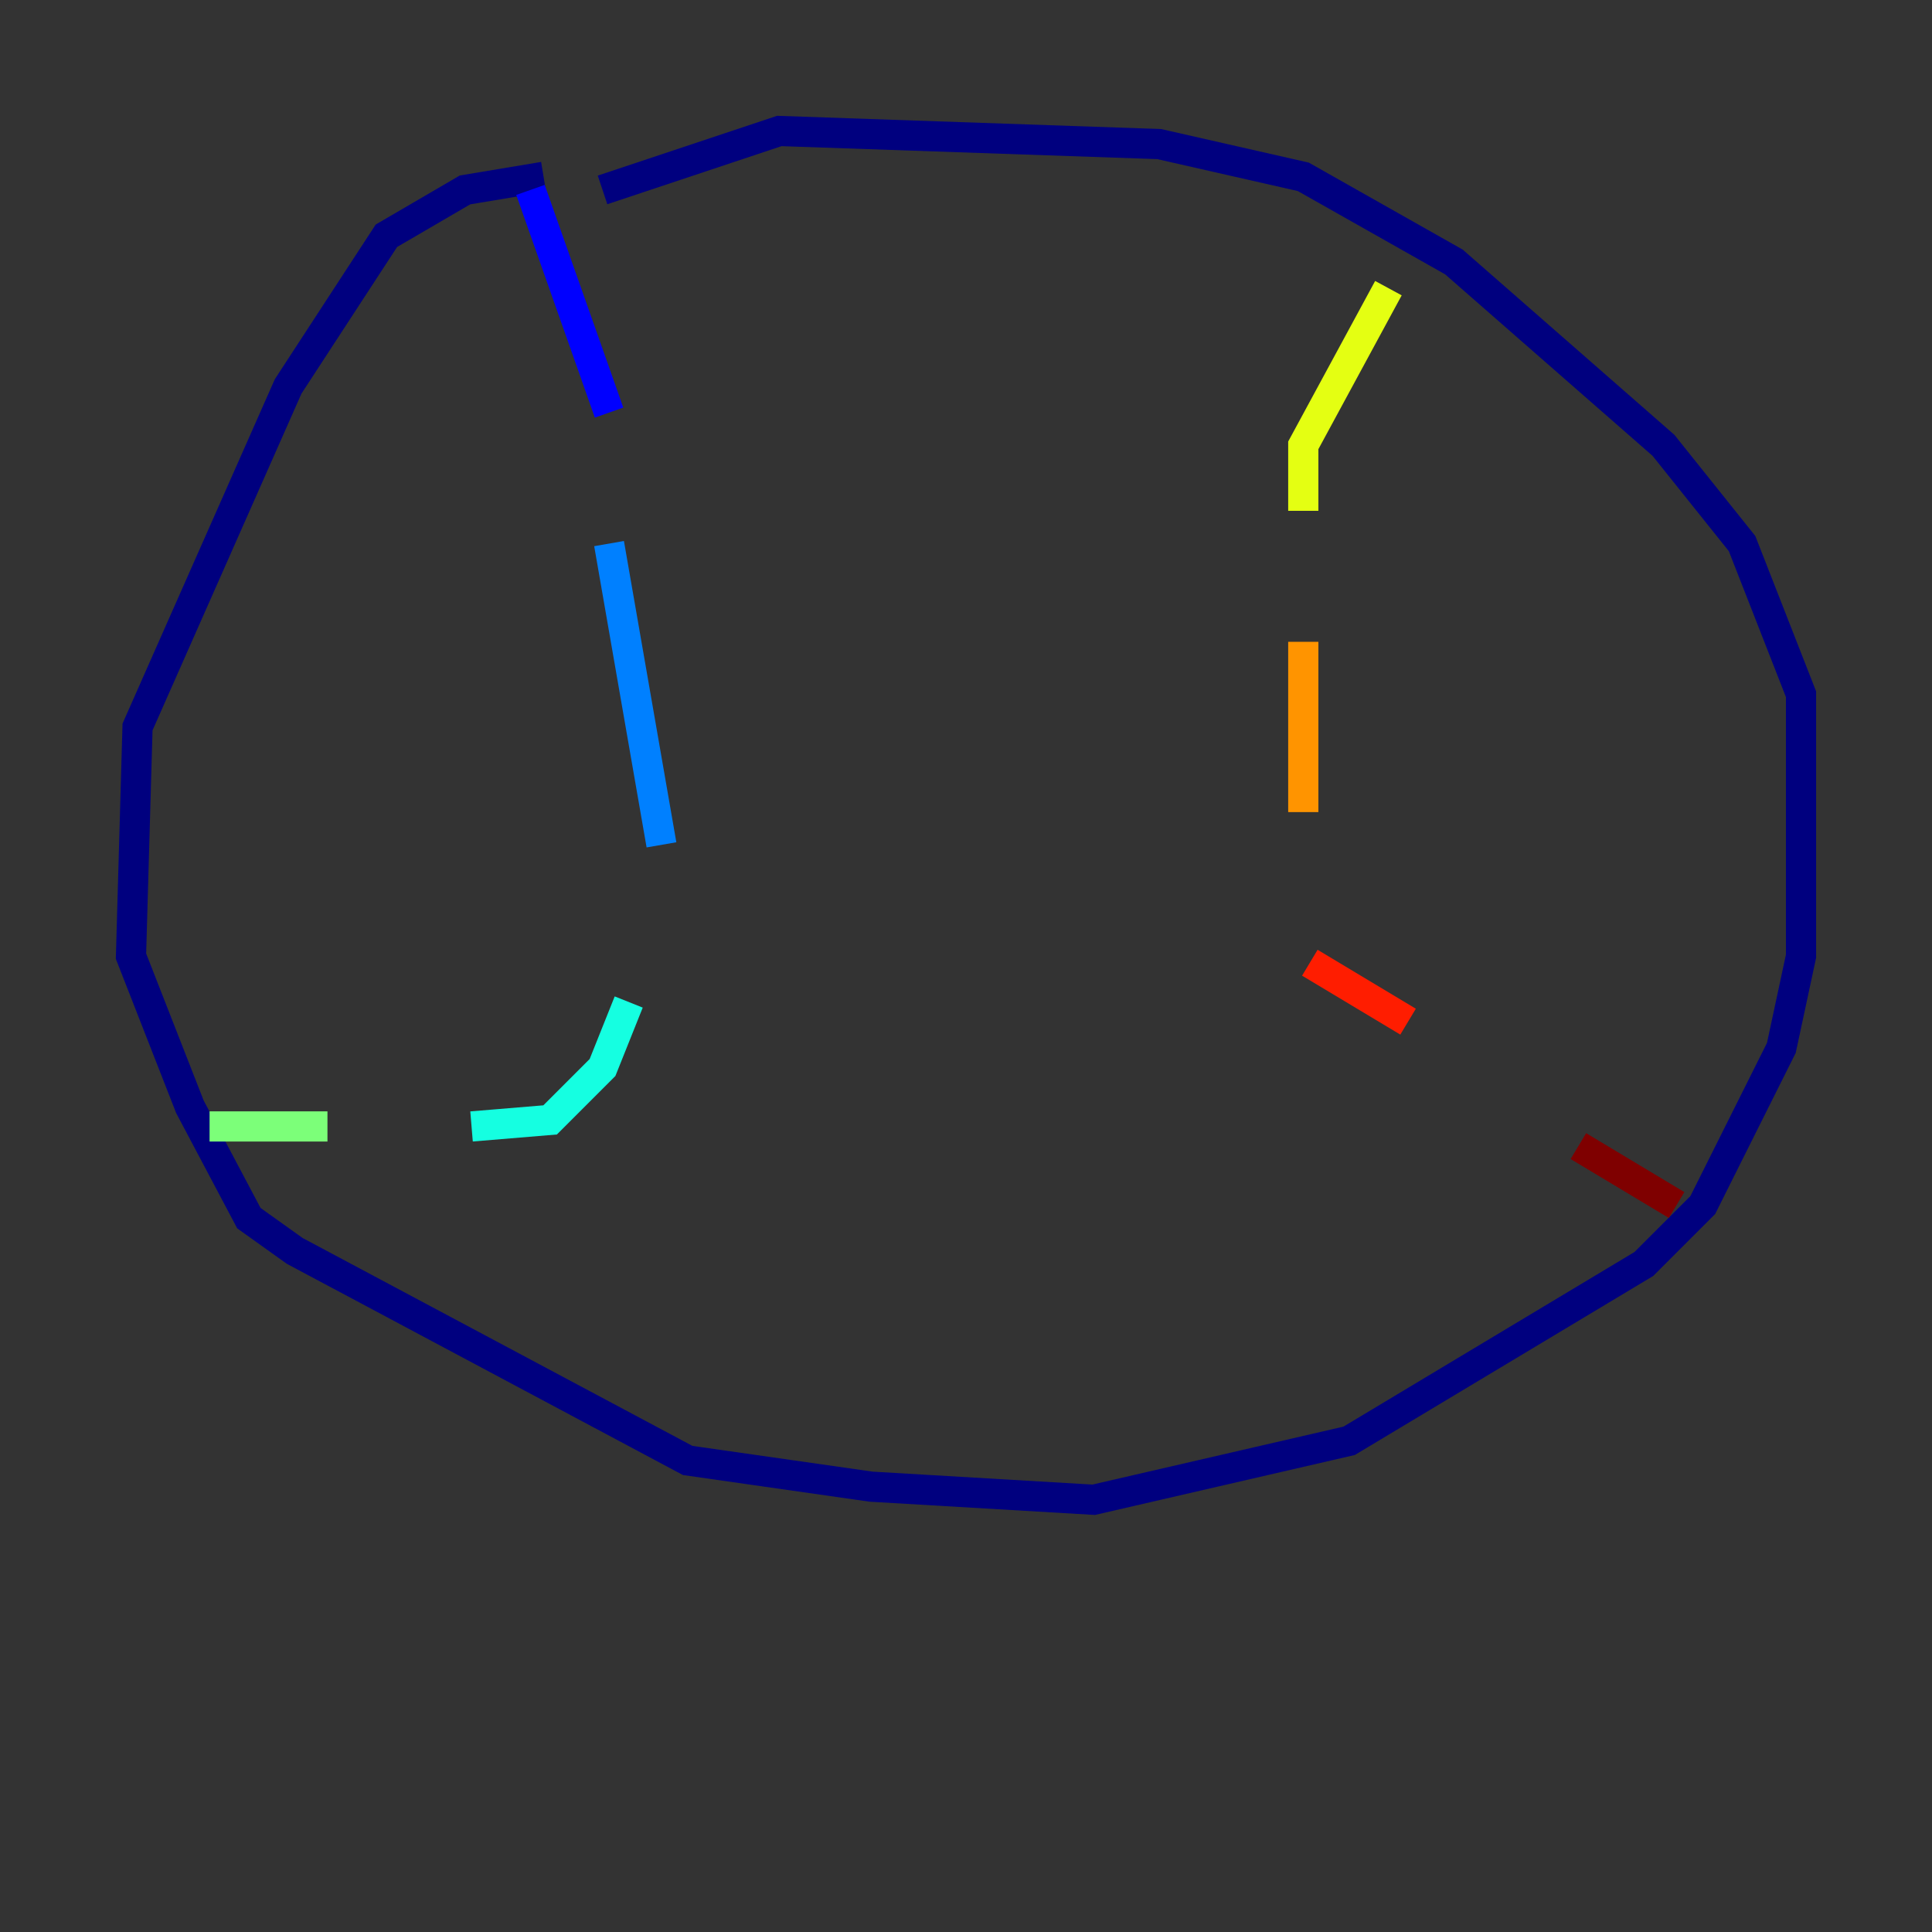 <?xml version="1.0" encoding="utf-8" ?>
<svg baseProfile="tiny" height="128" version="1.2" viewBox="0,0,128,128" width="128" xmlns="http://www.w3.org/2000/svg" xmlns:ev="http://www.w3.org/2001/xml-events" xmlns:xlink="http://www.w3.org/1999/xlink"><rect x="0" y="0" width="128" height="128" fill="#333333" stroke="none"/><defs /><polyline fill="none" points="36.014,11.715 30.807,12.583 25.6,15.62 19.091,25.6 9.112,48.163 8.678,63.349 12.583,73.329 16.488,80.705 19.525,82.875 45.559,96.759 57.709,98.495 72.461,99.363 89.383,95.458 108.909,83.742 112.814,79.837 118.02,69.424 119.322,63.349 119.322,45.993 115.417,36.014 110.21,29.505 96.325,17.356 86.346,11.715 76.8,9.546 51.634,8.678 39.919,12.583" stroke="#00007f" stroke-width="2" /><polyline fill="none" points="35.146,12.583 40.352,27.336" stroke="#0000ff" stroke-width="2" /><polyline fill="none" points="40.352,36.014 43.824,55.973" stroke="#0080ff" stroke-width="2" /><polyline fill="none" points="41.654,66.386 39.919,70.725 36.447,74.197 31.241,74.63" stroke="#15ffe1" stroke-width="2" /><polyline fill="none" points="21.695,74.63 13.885,74.63" stroke="#7cff79" stroke-width="2" /><polyline fill="none" points="91.986,19.091 86.346,29.505 86.346,33.844" stroke="#e4ff12" stroke-width="2" /><polyline fill="none" points="86.346,42.522 86.346,53.803" stroke="#ff9400" stroke-width="2" /><polyline fill="none" points="86.78,63.783 93.288,67.688" stroke="#ff1d00" stroke-width="2" /><polyline fill="none" points="104.57,75.932 111.078,79.837" stroke="#7f0000" stroke-width="2" /></svg>